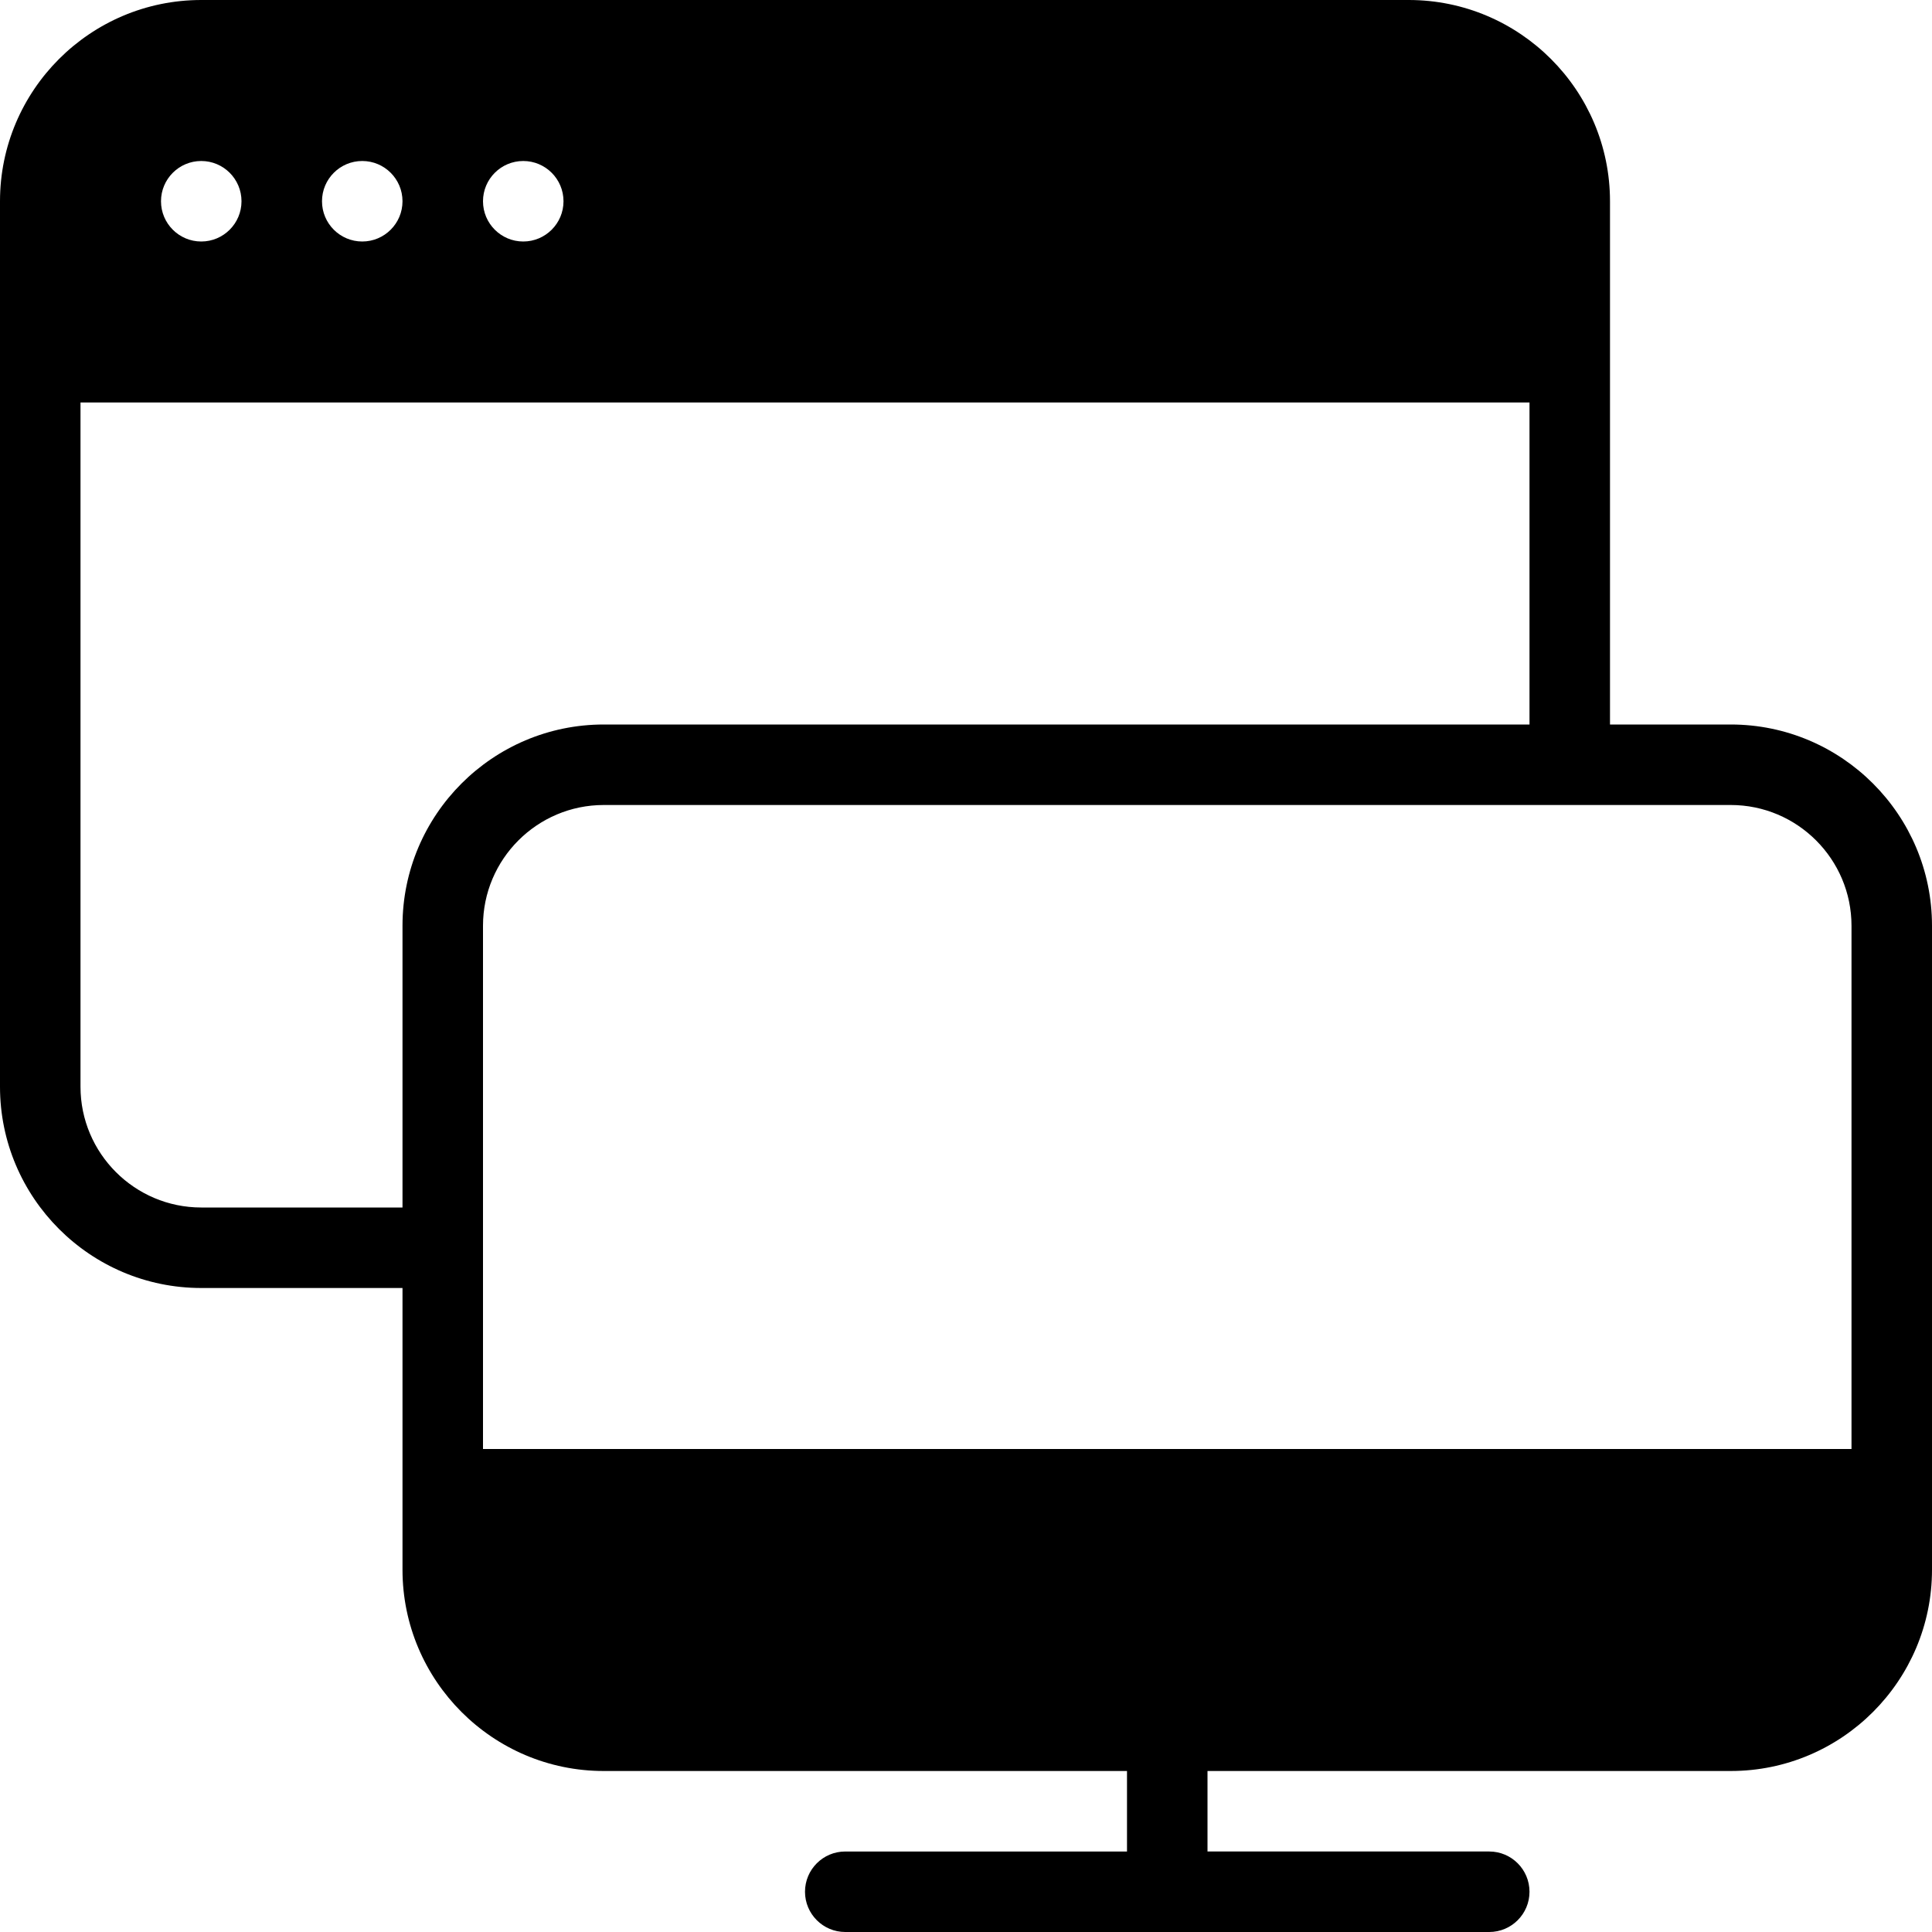 <?xml version="1.0" encoding="iso-8859-1"?>
<!-- Generator: Adobe Illustrator 19.2.1, SVG Export Plug-In . SVG Version: 6.00 Build 0)  -->
<svg version="1.1" id="Layer_1" xmlns="http://www.w3.org/2000/svg" xmlns:xlink="http://www.w3.org/1999/xlink" x="0px" y="0px"
	 viewBox="0 0 24 24" style="enable-background:new 0 0 24 24;" xml:space="preserve">
<g>
	<g>
		<path d="M21.5,9H20V2.5C20,1.122,18.879,0,17.5,0h-15C1.121,0,0,1.122,0,2.5v11C0,14.878,1.121,16,2.5,16H5v3.5
			C5,20.878,6.121,22,7.5,22H14v1h-3.5c-0.276,0-0.5,0.224-0.5,0.5s0.224,0.5,0.5,0.5h8c0.276,0,0.5-0.224,0.5-0.5
			S18.776,23,18.5,23H15v-1h6.5c1.379,0,2.5-1.122,2.5-2.5v-8C24,10.122,22.879,9,21.5,9z M6.5,2C6.776,2,7,2.224,7,2.5
			S6.776,3,6.5,3S6,2.776,6,2.5S6.224,2,6.5,2z M4.5,2C4.776,2,5,2.224,5,2.5S4.776,3,4.5,3S4,2.776,4,2.5S4.224,2,4.5,2z M2.5,2
			C2.776,2,3,2.224,3,2.5S2.776,3,2.5,3S2,2.776,2,2.5S2.224,2,2.5,2z M5,11.5V15H2.5C1.673,15,1,14.327,1,13.5V5h18v4H7.5
			C6.121,9,5,10.122,5,11.5z M23,18H6v-6.5C6,10.673,6.673,10,7.5,10h14c0.827,0,1.5,0.673,1.5,1.5V18z"/>
	</g>
</g>
</svg>
